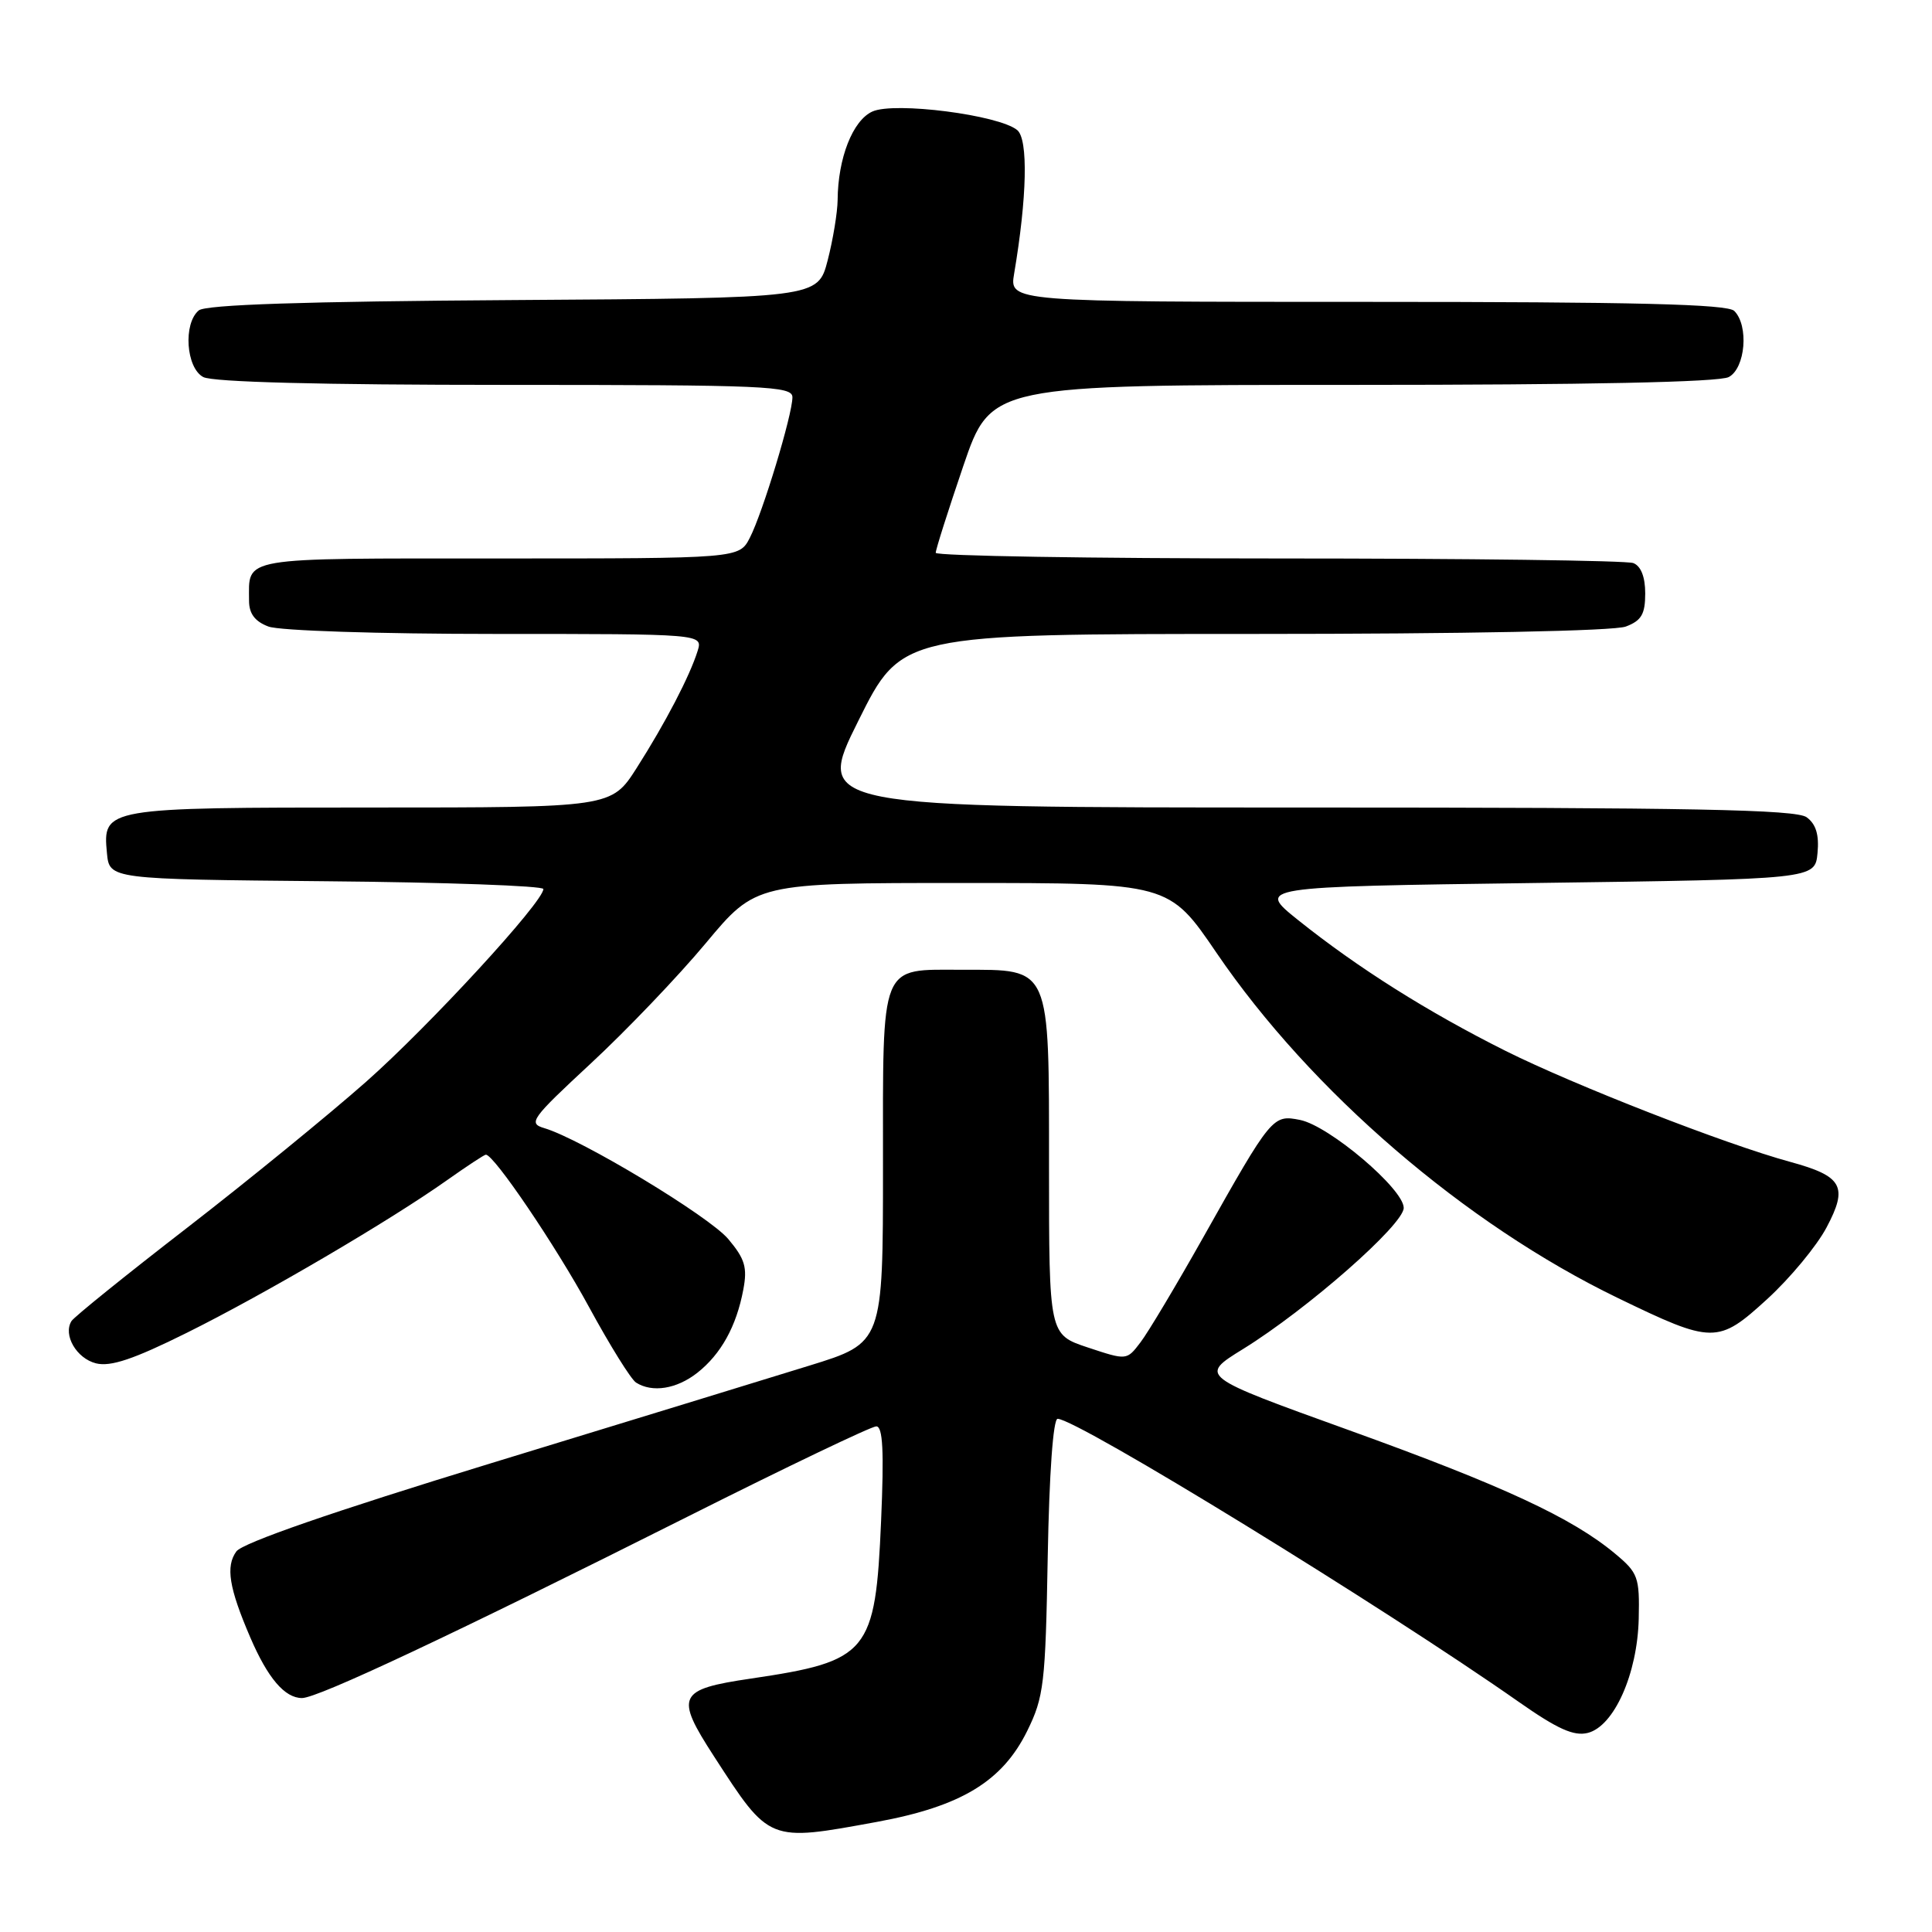 <?xml version="1.0" encoding="UTF-8" standalone="no"?>
<!DOCTYPE svg PUBLIC "-//W3C//DTD SVG 1.1//EN" "http://www.w3.org/Graphics/SVG/1.1/DTD/svg11.dtd" >
<svg xmlns="http://www.w3.org/2000/svg" xmlns:xlink="http://www.w3.org/1999/xlink" version="1.1" viewBox="0 0 256 256">
 <g >
 <path fill="currentColor"
d=" M 116.20 241.41 C 127.35 239.36 132.81 236.05 136.11 229.36 C 138.32 224.87 138.53 223.11 138.83 206.25 C 139.03 195.24 139.55 188.00 140.14 188.00 C 142.70 188.00 183.37 212.97 201.23 225.50 C 206.38 229.11 208.54 230.08 210.39 229.62 C 213.87 228.74 216.97 221.80 217.14 214.48 C 217.26 208.98 217.06 208.41 214.01 205.87 C 208.32 201.12 199.12 196.85 178.73 189.50 C 158.89 182.35 158.89 182.35 164.70 178.76 C 173.24 173.48 186.00 162.27 186.00 160.05 C 186.00 157.55 176.13 149.18 172.27 148.40 C 168.64 147.68 168.51 147.83 159.41 164.00 C 155.85 170.32 152.12 176.57 151.11 177.88 C 149.30 180.26 149.30 180.26 144.15 178.55 C 139.00 176.84 139.00 176.84 139.00 154.57 C 139.00 127.81 139.30 128.50 127.55 128.50 C 116.47 128.50 117.00 127.19 117.00 154.59 C 117.00 177.94 117.00 177.94 107.25 180.95 C 101.89 182.61 82.90 188.43 65.05 193.89 C 44.07 200.31 32.15 204.44 31.32 205.57 C 29.88 207.55 30.34 210.40 33.16 216.96 C 35.48 222.36 37.73 225.00 40.02 225.00 C 42.12 225.00 60.01 216.58 91.22 200.91 C 104.26 194.36 115.46 189.00 116.11 189.00 C 116.98 189.00 117.15 192.26 116.75 201.52 C 115.99 219.04 115.12 220.11 99.50 222.42 C 89.80 223.85 89.40 224.69 94.61 232.73 C 102.01 244.15 101.78 244.05 116.20 241.41 Z  M 92.39 181.91 C 95.54 179.43 97.58 175.74 98.49 170.89 C 99.05 167.94 98.71 166.81 96.50 164.18 C 93.95 161.15 77.02 150.94 72.14 149.49 C 69.94 148.84 70.36 148.27 78.31 140.89 C 83.00 136.54 89.84 129.39 93.51 124.99 C 100.17 117.00 100.17 117.00 127.53 117.00 C 154.89 117.00 154.89 117.00 161.19 126.25 C 173.70 144.62 194.13 162.20 214.37 171.99 C 226.97 178.09 227.64 178.10 234.16 172.14 C 237.19 169.37 240.73 165.10 242.03 162.64 C 244.91 157.22 244.15 155.85 237.23 153.96 C 228.67 151.63 208.66 143.82 199.50 139.25 C 189.19 134.09 179.92 128.25 172.00 121.91 C 166.50 117.50 166.50 117.50 203.50 117.00 C 240.50 116.50 240.50 116.50 240.83 113.04 C 241.06 110.62 240.63 109.20 239.39 108.29 C 237.98 107.27 224.26 107.00 172.81 107.00 C 108.01 107.00 108.01 107.00 113.74 95.50 C 119.46 84.00 119.46 84.00 166.16 84.00 C 194.09 84.00 213.90 83.61 215.43 83.02 C 217.50 82.24 218.00 81.38 218.00 78.63 C 218.00 76.44 217.43 75.00 216.42 74.61 C 215.55 74.27 194.40 74.00 169.42 74.00 C 144.44 74.00 123.99 73.66 123.99 73.25 C 123.98 72.84 125.63 67.66 127.64 61.75 C 131.31 51.00 131.31 51.00 179.22 51.00 C 210.33 51.00 227.81 50.64 229.07 49.96 C 231.28 48.78 231.75 43.15 229.80 41.20 C 228.90 40.30 216.73 40.00 181.17 40.00 C 133.74 40.00 133.74 40.00 134.38 36.25 C 136.09 26.15 136.26 18.46 134.79 17.24 C 132.37 15.23 118.50 13.45 115.59 14.78 C 112.99 15.96 111.03 20.95 110.99 26.50 C 110.97 28.15 110.38 31.75 109.67 34.50 C 108.37 39.50 108.37 39.50 68.02 39.76 C 40.27 39.94 27.26 40.37 26.34 41.13 C 24.25 42.87 24.65 48.74 26.93 49.96 C 28.17 50.63 42.61 51.00 66.93 51.00 C 101.57 51.00 105.00 51.15 105.00 52.64 C 105.00 54.95 101.06 67.95 99.36 71.25 C 97.95 74.00 97.95 74.00 66.08 74.00 C 31.39 74.00 33.00 73.73 33.00 79.61 C 33.00 81.31 33.78 82.35 35.57 83.02 C 37.01 83.57 50.18 84.00 65.63 84.00 C 93.13 84.00 93.13 84.00 92.44 86.25 C 91.41 89.56 88.17 95.79 84.37 101.75 C 81.02 107.00 81.02 107.00 49.20 107.00 C 13.81 107.00 13.60 107.04 14.17 113.04 C 14.50 116.50 14.50 116.50 43.25 116.77 C 59.06 116.91 72.00 117.38 72.00 117.80 C 72.00 119.51 56.92 135.90 48.50 143.35 C 43.55 147.72 32.88 156.43 24.79 162.69 C 16.69 168.95 9.80 174.51 9.47 175.05 C 8.33 176.89 10.14 180.00 12.72 180.65 C 14.66 181.13 17.70 180.11 24.78 176.59 C 35.07 171.48 51.69 161.73 59.25 156.37 C 61.87 154.52 64.17 153.00 64.38 153.00 C 65.46 153.00 73.66 165.11 78.05 173.19 C 80.81 178.27 83.61 182.77 84.28 183.20 C 86.44 184.57 89.66 184.05 92.39 181.91 Z "/>
</g>
</svg>